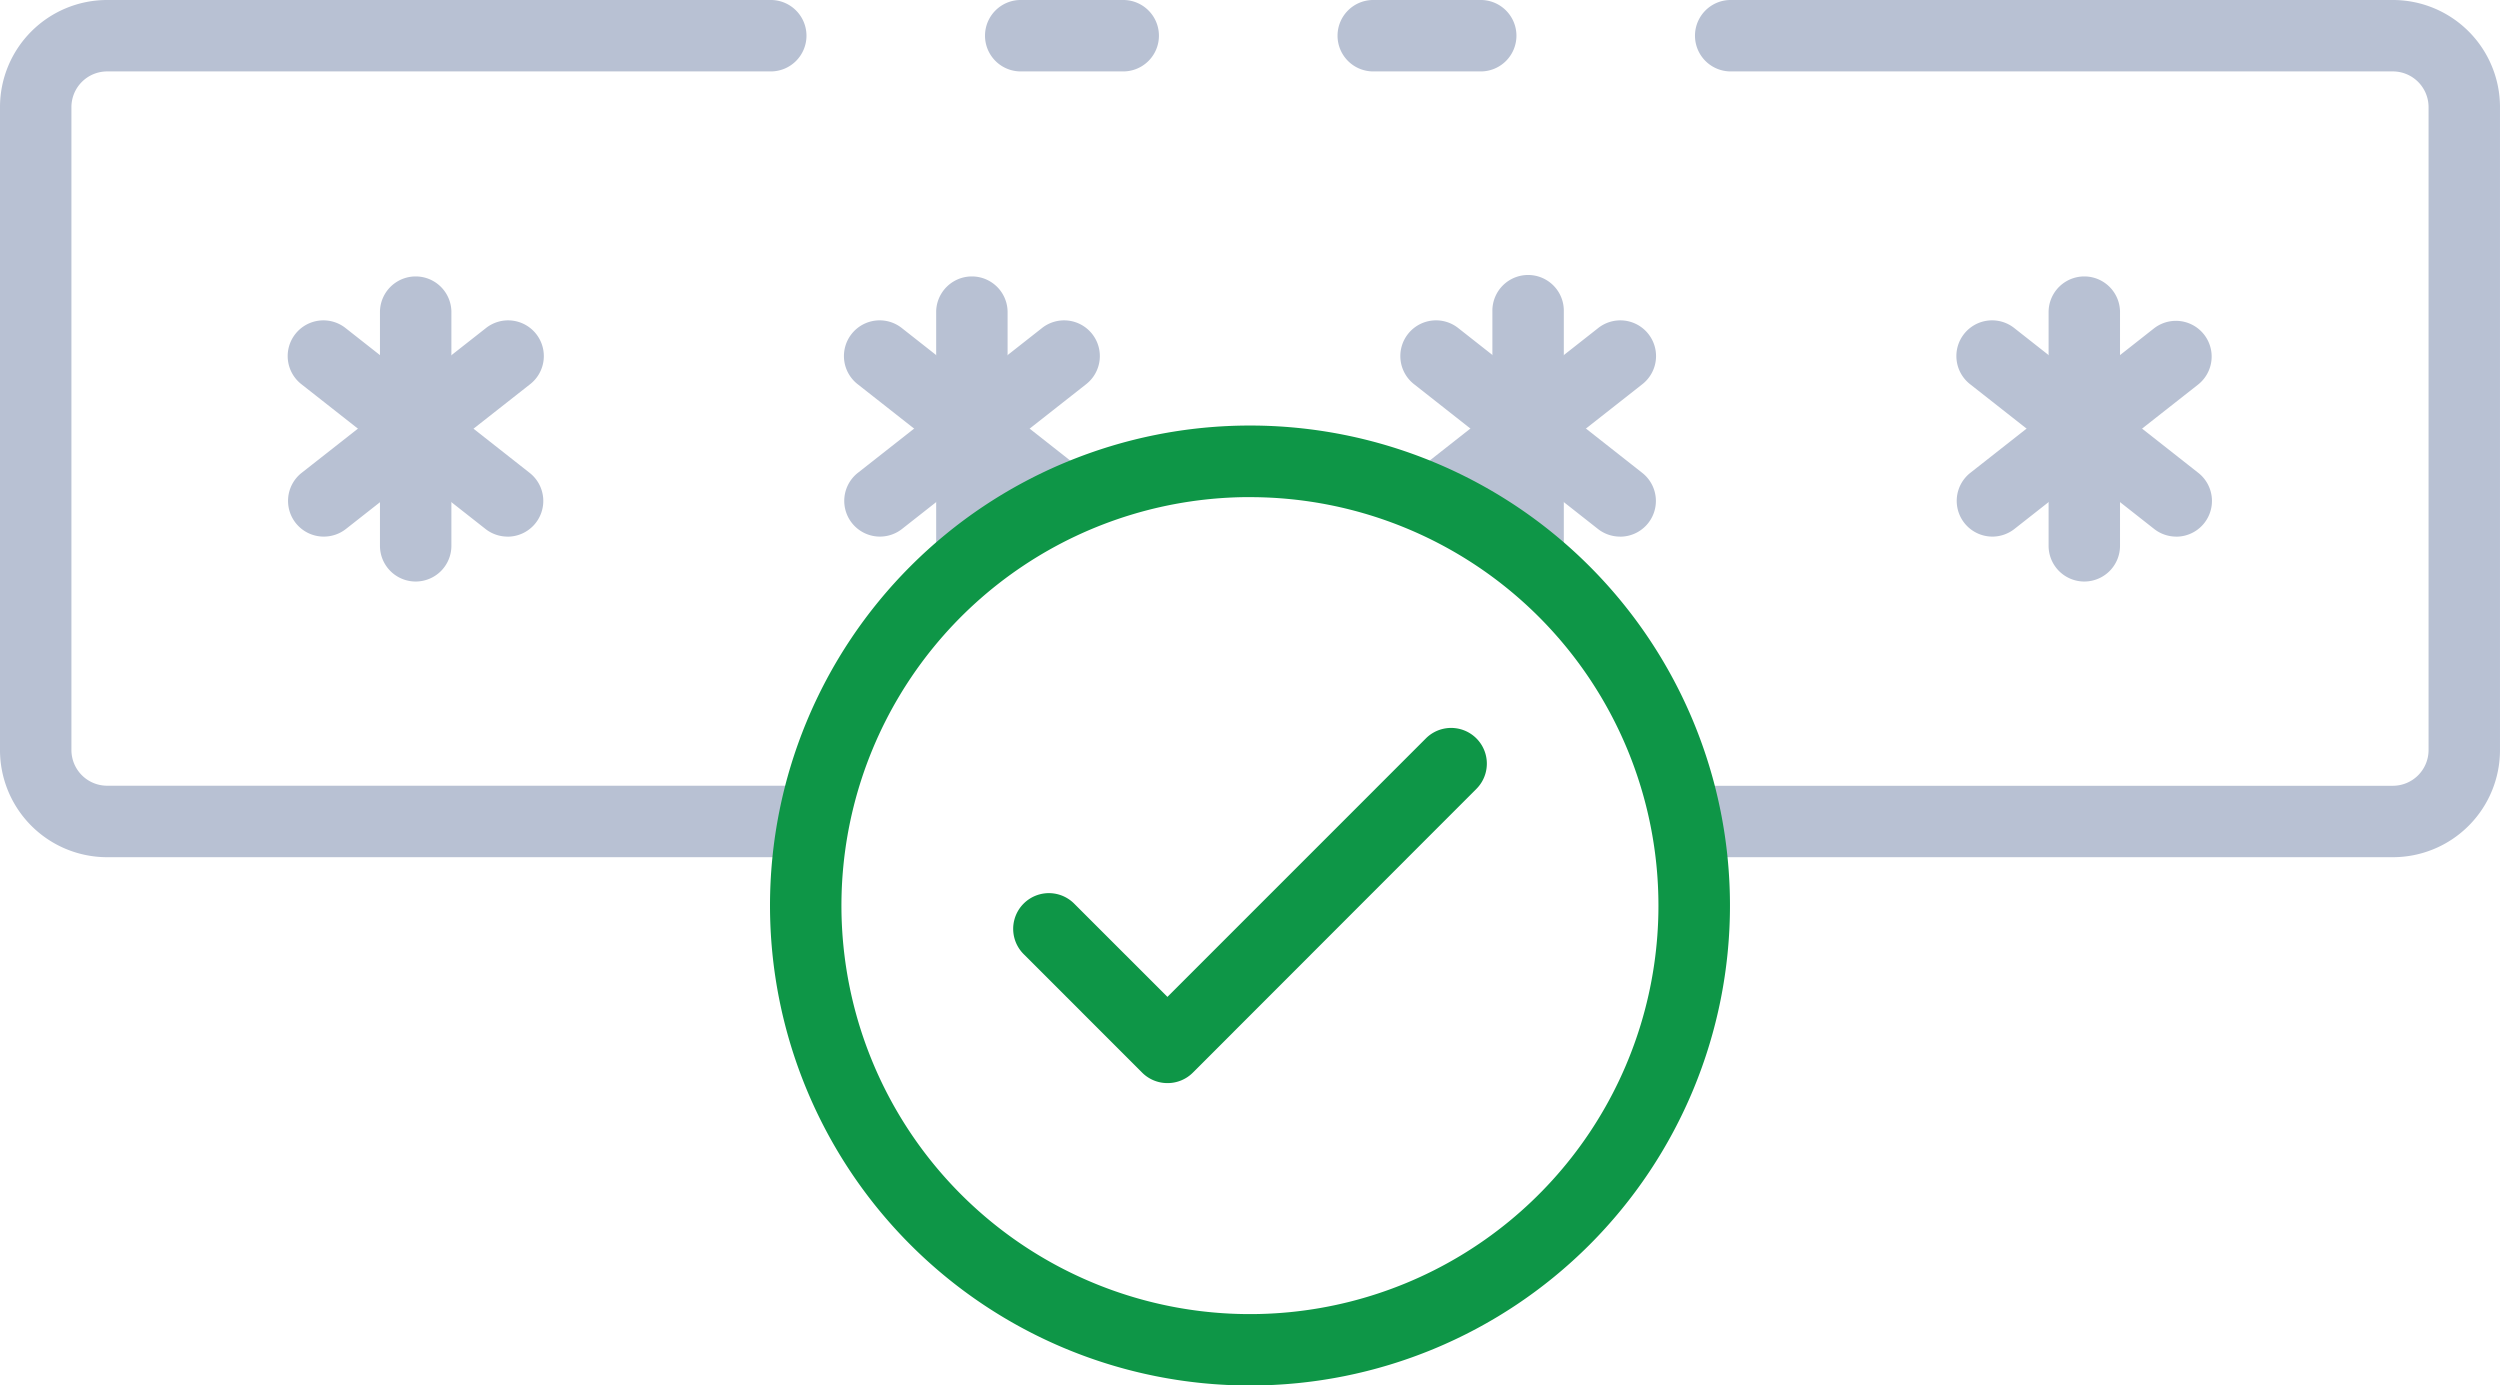 <svg xmlns="http://www.w3.org/2000/svg" width="169.798" height="94.102" viewBox="0 0 169.798 94.102"><defs><style>.a{fill:#b8c1d3;}.b{fill:#0e9647;}</style></defs><g transform="translate(-2 -14.28)"><g transform="translate(2 14.28)"><path class="a" d="M102.59,72.5H55.016a2.426,2.426,0,0,1,0-4.851H102.59a2.426,2.426,0,0,0,2.426-2.426V21.557a2.426,2.426,0,0,0-2.426-2.426H57.569a2.426,2.426,0,0,1,0-4.851H102.59a7.277,7.277,0,0,1,7.277,7.277V65.219A7.277,7.277,0,0,1,102.59,72.5Z" transform="translate(59.93 -14.28)"/><path class="a" d="M39.044,19.131H31.986a2.426,2.426,0,0,1,0-4.851h7.059a2.426,2.426,0,0,1,0,4.851Z" transform="translate(37.292 -14.28)"/><path class="a" d="M56.851,72.5H9.277A7.277,7.277,0,0,1,2,65.219V21.557A7.277,7.277,0,0,1,9.277,14.28H54.3a2.426,2.426,0,1,1,0,4.851H9.277a2.426,2.426,0,0,0-2.426,2.426V65.219a2.426,2.426,0,0,0,2.426,2.426H56.851a2.426,2.426,0,0,1,0,4.851Z" transform="translate(-2 -14.28)"/><path class="a" d="M49.1,19.131H41.9a2.426,2.426,0,1,1,0-4.851h7.2a2.426,2.426,0,1,1,0,4.851Z" transform="translate(51.42 -14.28)"/><path class="a" d="M59.215,37.928a2.426,2.426,0,0,1-1.5-4.332L70.2,23.776a2.426,2.426,0,0,1,3,3.813l-12.49,9.819A2.426,2.426,0,0,1,59.215,37.928Z" transform="translate(76.109 -1.482)"/><path class="a" d="M71.7,37.928a2.425,2.425,0,0,1-1.5-.519L57.714,27.589a2.426,2.426,0,1,1,3-3.813L73.2,33.6a2.426,2.426,0,0,1-1.5,4.332Z" transform="translate(76.109 -1.482)"/><path class="a" d="M61.787,42.771a2.426,2.426,0,0,1-2.426-2.426V24.426a2.426,2.426,0,0,1,4.851,0V40.348A2.426,2.426,0,0,1,61.787,42.771Z" transform="translate(79.778 -3.274)"/><path class="a" d="M43.638,37.928a2.426,2.426,0,0,1-1.5-4.332l12.487-9.819a2.426,2.426,0,1,1,3,3.813L45.137,37.408a2.426,2.426,0,0,1-1.5.519Z" transform="translate(53.905 -1.482)"/><path class="a" d="M56.119,37.928a2.425,2.425,0,0,1-1.5-.519L42.145,27.589a2.426,2.426,0,1,1,3-3.813L57.63,33.6a2.426,2.426,0,0,1-1.5,4.332Z" transform="translate(53.912 -1.482)"/><path class="a" d="M46.213,42.771a2.426,2.426,0,0,1-2.426-2.426V24.426a2.426,2.426,0,1,1,4.851,0V40.348A2.426,2.426,0,0,1,46.213,42.771Z" transform="translate(57.575 -3.274)"/><path class="a" d="M28.064,37.928a2.426,2.426,0,0,1-1.5-4.332l12.487-9.819a2.426,2.426,0,1,1,3,3.813L29.563,37.408a2.426,2.426,0,0,1-1.5.519Z" transform="translate(31.702 -1.482)"/><path class="a" d="M40.552,37.928a2.425,2.425,0,0,1-1.5-.519L26.566,27.589a2.426,2.426,0,1,1,3-3.813L42.051,33.6a2.426,2.426,0,0,1-1.5,4.332Z" transform="translate(31.701 -1.482)"/><path class="a" d="M30.639,42.771a2.426,2.426,0,0,1-2.426-2.426V24.426a2.426,2.426,0,0,1,4.851,0V40.348A2.426,2.426,0,0,1,30.639,42.771Z" transform="translate(35.371 -3.274)"/><path class="a" d="M12.492,37.928a2.426,2.426,0,0,1-1.5-4.332l12.5-9.819a2.426,2.426,0,1,1,3,3.813L14,37.408a2.426,2.426,0,0,1-1.511.519Z" transform="translate(9.497 -1.482)"/><path class="a" d="M24.977,37.928a2.426,2.426,0,0,1-1.5-.519L10.99,27.59a2.426,2.426,0,1,1,3-3.813L26.478,33.6a2.426,2.426,0,0,1-1.5,4.332Z" transform="translate(9.497 -1.482)"/><path class="a" d="M15.065,42.771a2.426,2.426,0,0,1-2.426-2.426V24.426a2.426,2.426,0,0,1,4.851,0V40.348A2.426,2.426,0,0,1,15.065,42.771Z" transform="translate(13.168 -3.274)"/></g><g transform="translate(54.302 43.189)"><path class="b" d="M56.158,98.036a32.6,32.6,0,1,1,32.6-32.6A32.6,32.6,0,0,1,56.158,98.036Zm0-60.339A27.745,27.745,0,1,0,83.9,65.441,27.745,27.745,0,0,0,56.158,37.7Z" transform="translate(-23.562 -32.843)"/><path class="b" d="M40.845,65.43a2.425,2.425,0,0,1-1.715-.71L31.08,56.669a2.425,2.425,0,1,1,3.43-3.43l6.336,6.336L58.4,42.018a2.425,2.425,0,1,1,3.43,3.43L42.573,64.72A2.426,2.426,0,0,1,40.845,65.43Z" transform="translate(-13.857 -20.776)"/></g></g></svg>